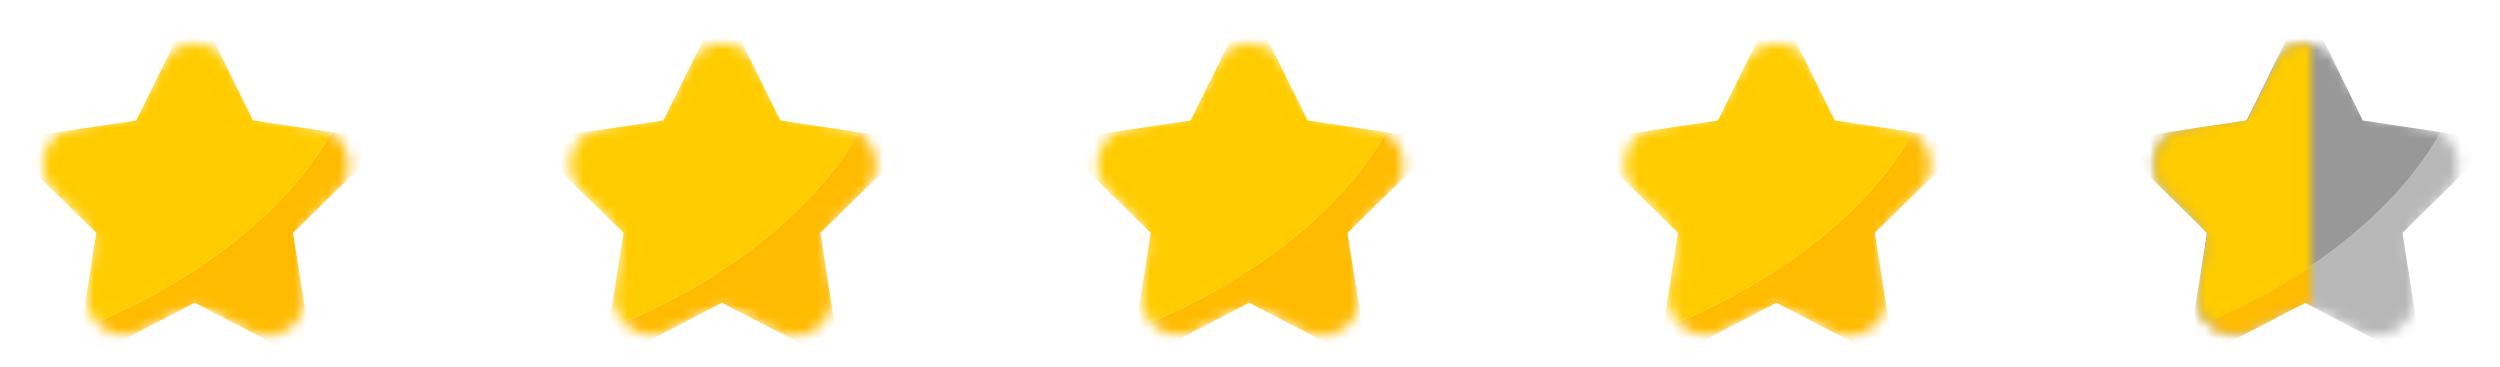 <svg width="225" height="33" viewBox="0 0 225 33" fill="none" xmlns="http://www.w3.org/2000/svg">
<mask id="mask0_31_581" style="mask-type:alpha" maskUnits="userSpaceOnUse" x="3" y="3" width="29" height="28">
<path d="M14.464 5.811C15.748 3.327 19.281 3.276 20.636 5.722L22.479 9.051C22.996 9.984 23.91 10.631 24.963 10.807L28.477 11.396C31.287 11.867 32.388 15.318 30.369 17.328L28.002 19.686C27.231 20.453 26.861 21.534 27 22.612L27.471 26.278C27.834 29.097 24.863 31.15 22.354 29.813L19.265 28.168C18.26 27.632 17.056 27.619 16.04 28.133L12.816 29.763C10.285 31.043 7.362 28.937 7.774 26.13L8.285 22.657C8.447 21.554 8.074 20.439 7.281 19.656L4.911 17.317C2.871 15.304 3.982 11.828 6.811 11.371L10.285 10.81C11.38 10.633 12.326 9.947 12.836 8.962L14.464 5.811Z" fill="#D9D9D9"/>
</mask>
<g mask="url(#mask0_31_581)">
<path d="M7.319 29.499L6.794 32.816L17.52 27.242L28.247 32.816L26.369 20.955L34.876 12.647L29.833 11.895C24.436 21.473 12.961 27.469 7.319 29.499Z" fill="#FFBB00"/>
<path d="M22.774 10.841L17.52 0.181L12.267 10.841L0.165 12.647L8.672 20.955L7.319 29.499C12.961 27.469 24.436 21.473 29.833 11.895L22.774 10.841Z" fill="#FFCC00"/>
</g>
<mask id="mask1_31_581" style="mask-type:alpha" maskUnits="userSpaceOnUse" x="51" y="3" width="28" height="28">
<path d="M61.915 5.811C63.199 3.327 66.732 3.276 68.087 5.722L69.93 9.051C70.447 9.984 71.361 10.631 72.414 10.807L75.928 11.396C78.738 11.867 79.839 15.318 77.82 17.328L75.453 19.686C74.682 20.453 74.312 21.534 74.451 22.612L74.922 26.278C75.285 29.097 72.314 31.15 69.805 29.813L66.716 28.168C65.71 27.632 64.507 27.619 63.491 28.133L60.267 29.763C57.736 31.043 54.813 28.937 55.225 26.13L55.736 22.657C55.898 21.554 55.525 20.439 54.732 19.656L52.361 17.317C50.322 15.304 51.433 11.828 54.262 11.371L57.736 10.81C58.831 10.633 59.777 9.947 60.287 8.962L61.915 5.811Z" fill="#D9D9D9"/>
</mask>
<g mask="url(#mask1_31_581)">
<path d="M54.77 29.499L54.245 32.816L64.972 27.242L75.698 32.816L73.819 20.955L82.327 12.647L77.284 11.895C71.887 21.473 60.412 27.469 54.77 29.499Z" fill="#FFBB00"/>
</g>
<mask id="mask2_31_581" style="mask-type:alpha" maskUnits="userSpaceOnUse" x="51" y="3" width="28" height="28">
<path d="M61.915 5.811C63.199 3.327 66.732 3.276 68.087 5.722L69.93 9.051C70.447 9.984 71.361 10.631 72.414 10.807L75.928 11.396C78.738 11.867 79.839 15.318 77.82 17.328L75.453 19.686C74.682 20.453 74.312 21.534 74.451 22.612L74.922 26.278C75.285 29.097 72.314 31.15 69.805 29.813L66.716 28.168C65.71 27.632 64.507 27.619 63.491 28.133L60.267 29.763C57.736 31.043 54.813 28.937 55.225 26.13L55.736 22.657C55.898 21.554 55.525 20.439 54.732 19.656L52.361 17.317C50.322 15.304 51.433 11.828 54.262 11.371L57.736 10.81C58.831 10.633 59.777 9.947 60.287 8.962L61.915 5.811Z" fill="#D9D9D9"/>
</mask>
<g mask="url(#mask2_31_581)">
<path d="M70.225 10.841L64.971 0.181L59.718 10.841L47.616 12.647L56.123 20.955L54.77 29.499C60.412 27.469 71.887 21.473 77.284 11.895L70.225 10.841Z" fill="#FFCC00"/>
</g>
<mask id="mask3_31_581" style="mask-type:alpha" maskUnits="userSpaceOnUse" x="98" y="3" width="29" height="28">
<path d="M109.366 5.811C110.649 3.327 114.183 3.276 115.537 5.722L117.38 9.051C117.897 9.984 118.812 10.631 119.864 10.807L123.379 11.396C126.189 11.867 127.29 15.318 125.271 17.328L122.903 19.686C122.133 20.453 121.763 21.534 121.901 22.612L122.373 26.278C122.735 29.097 119.764 31.15 117.256 29.813L114.166 28.168C113.161 27.632 111.958 27.619 110.942 28.133L107.718 29.763C105.186 31.043 102.264 28.937 102.676 26.13L103.187 22.657C103.349 21.554 102.976 20.439 102.182 19.656L99.812 17.317C97.773 15.304 98.884 11.828 101.713 11.371L105.186 10.81C106.281 10.633 107.228 9.947 107.737 8.962L109.366 5.811Z" fill="#D9D9D9"/>
</mask>
<g mask="url(#mask3_31_581)">
<path d="M102.221 29.499L101.696 32.816L112.422 27.242L123.149 32.816L121.27 20.955L129.778 12.647L124.735 11.895C119.338 21.473 107.863 27.469 102.221 29.499Z" fill="#FFBB00"/>
</g>
<mask id="mask4_31_581" style="mask-type:alpha" maskUnits="userSpaceOnUse" x="98" y="3" width="29" height="28">
<path d="M109.366 5.811C110.649 3.327 114.183 3.276 115.537 5.722L117.38 9.051C117.897 9.984 118.812 10.631 119.864 10.807L123.379 11.396C126.189 11.867 127.29 15.318 125.271 17.328L122.903 19.686C122.133 20.453 121.763 21.534 121.901 22.612L122.373 26.278C122.735 29.097 119.764 31.15 117.256 29.813L114.166 28.168C113.161 27.632 111.958 27.619 110.942 28.133L107.718 29.763C105.186 31.043 102.264 28.937 102.676 26.13L103.187 22.657C103.349 21.554 102.976 20.439 102.182 19.656L99.812 17.317C97.773 15.304 98.884 11.828 101.713 11.371L105.186 10.81C106.281 10.633 107.228 9.947 107.737 8.962L109.366 5.811Z" fill="#D9D9D9"/>
</mask>
<g mask="url(#mask4_31_581)">
<path d="M117.676 10.841L112.422 0.181L107.169 10.841L95.066 12.647L103.574 20.955L102.221 29.499C107.863 27.469 119.338 21.473 124.735 11.895L117.676 10.841Z" fill="#FFCC00"/>
</g>
<mask id="mask5_31_581" style="mask-type:alpha" maskUnits="userSpaceOnUse" x="146" y="3" width="28" height="28">
<path d="M156.817 5.811C158.1 3.327 161.634 3.276 162.988 5.722L164.831 9.051C165.348 9.984 166.263 10.631 167.315 10.807L170.83 11.396C173.64 11.867 174.74 15.318 172.722 17.328L170.354 19.686C169.584 20.453 169.214 21.534 169.352 22.612L169.824 26.278C170.186 29.097 167.215 31.15 164.707 29.813L161.617 28.168C160.612 27.632 159.409 27.619 158.393 28.133L155.169 29.763C152.637 31.043 149.714 28.937 150.127 26.13L150.638 22.657C150.8 21.554 150.427 20.439 149.633 19.656L147.263 17.317C145.224 15.304 146.335 11.828 149.164 11.371L152.637 10.81C153.732 10.633 154.679 9.947 155.188 8.962L156.817 5.811Z" fill="#D9D9D9"/>
</mask>
<g mask="url(#mask5_31_581)">
<path d="M149.672 29.499L149.147 32.816L159.873 27.242L170.6 32.816L168.721 20.955L177.229 12.647L172.186 11.895C166.789 21.473 155.314 27.469 149.672 29.499Z" fill="#FFBB00"/>
</g>
<mask id="mask6_31_581" style="mask-type:alpha" maskUnits="userSpaceOnUse" x="146" y="3" width="28" height="28">
<path d="M156.817 5.811C158.1 3.327 161.634 3.276 162.988 5.722L164.831 9.051C165.348 9.984 166.263 10.631 167.315 10.807L170.83 11.396C173.64 11.867 174.74 15.318 172.722 17.328L170.354 19.686C169.584 20.453 169.214 21.534 169.352 22.612L169.824 26.278C170.186 29.097 167.215 31.15 164.707 29.813L161.617 28.168C160.612 27.632 159.409 27.619 158.393 28.133L155.169 29.763C152.637 31.043 149.714 28.937 150.127 26.13L150.638 22.657C150.8 21.554 150.427 20.439 149.633 19.656L147.263 17.317C145.224 15.304 146.335 11.828 149.164 11.371L152.637 10.81C153.732 10.633 154.679 9.947 155.188 8.962L156.817 5.811Z" fill="#D9D9D9"/>
</mask>
<g mask="url(#mask6_31_581)">
<path d="M165.126 10.841L159.873 0.181L154.62 10.841L142.517 12.647L151.025 20.955L149.672 29.499C155.314 27.469 166.789 21.473 172.186 11.895L165.126 10.841Z" fill="#FFCC00"/>
</g>
<mask id="mask7_31_581" style="mask-type:alpha" maskUnits="userSpaceOnUse" x="193" y="3" width="29" height="28">
<path d="M204.363 5.85C205.644 3.357 209.19 3.306 210.542 5.762L212.35 9.046C212.866 9.983 213.781 10.632 214.835 10.809L218.312 11.395C221.116 11.867 222.217 15.308 220.208 17.32L217.843 19.688C217.078 20.454 216.71 21.531 216.848 22.605L217.316 26.264C217.677 29.086 214.699 31.136 212.191 29.793L209.173 28.176C208.164 27.636 206.954 27.622 205.934 28.141L202.782 29.744C200.251 31.03 197.322 28.927 197.733 26.117L198.24 22.649C198.401 21.55 198.03 20.441 197.242 19.658L194.875 17.309C192.845 15.294 193.957 11.828 196.779 11.37L200.215 10.812C201.311 10.634 202.258 9.945 202.766 8.957L204.363 5.85Z" fill="#D9D9D9"/>
</mask>
<g mask="url(#mask7_31_581)">
<path d="M197.279 29.499L196.756 32.816L207.423 27.242L218.089 32.816L216.221 20.955L224.681 12.647L219.667 11.895C214.3 21.473 202.889 27.469 197.279 29.499Z" fill="#B8B8B8"/>
</g>
<mask id="mask8_31_581" style="mask-type:alpha" maskUnits="userSpaceOnUse" x="193" y="3" width="29" height="28">
<path d="M204.363 5.85C205.644 3.357 209.19 3.306 210.542 5.762L212.35 9.046C212.866 9.983 213.781 10.632 214.835 10.809L218.312 11.395C221.116 11.867 222.217 15.308 220.208 17.32L217.843 19.688C217.078 20.454 216.71 21.531 216.848 22.605L217.316 26.264C217.677 29.086 214.699 31.136 212.191 29.793L209.173 28.176C208.164 27.636 206.954 27.622 205.934 28.141L202.782 29.744C200.251 31.03 197.322 28.927 197.733 26.117L198.24 22.649C198.401 21.55 198.03 20.441 197.242 19.658L194.875 17.309C192.845 15.294 193.957 11.828 196.779 11.37L200.215 10.812C201.311 10.634 202.258 9.945 202.766 8.957L204.363 5.85Z" fill="#D9D9D9"/>
</mask>
<g mask="url(#mask8_31_581)">
<path d="M212.647 10.841L207.423 0.181L202.198 10.841L190.164 12.647L198.624 20.955L197.278 29.499C202.889 27.469 214.3 21.473 219.666 11.895L212.647 10.841Z" fill="#989898"/>
</g>
<mask id="mask9_31_581" style="mask-type:alpha" maskUnits="userSpaceOnUse" x="193" y="3" width="15" height="30">
<rect x="193" y="3" width="15" height="30" fill="#D9D9D9"/>
</mask>
<g mask="url(#mask9_31_581)">
<mask id="mask10_31_581" style="mask-type:alpha" maskUnits="userSpaceOnUse" x="193" y="3" width="29" height="28">
<path d="M204.464 5.811C205.748 3.327 209.281 3.276 210.636 5.722L212.479 9.051C212.996 9.984 213.91 10.631 214.963 10.807L218.477 11.396C221.287 11.867 222.388 15.318 220.369 17.328L218.002 19.686C217.231 20.453 216.861 21.534 217 22.612L217.471 26.278C217.834 29.097 214.863 31.15 212.354 29.813L209.265 28.168C208.26 27.632 207.057 27.619 206.04 28.133L202.816 29.763C200.285 31.043 197.362 28.937 197.774 26.13L198.285 22.657C198.447 21.554 198.074 20.439 197.281 19.656L194.911 17.317C192.871 15.304 193.982 11.828 196.811 11.371L200.285 10.81C201.38 10.633 202.326 9.947 202.836 8.962L204.464 5.811Z" fill="#D9D9D9"/>
</mask>
<g mask="url(#mask10_31_581)">
<path d="M197.319 29.499L196.794 32.816L207.521 27.242L218.247 32.816L216.369 20.955L224.876 12.647L219.833 11.895C214.437 21.473 202.961 27.469 197.319 29.499Z" fill="#FFBB00"/>
</g>
<mask id="mask11_31_581" style="mask-type:alpha" maskUnits="userSpaceOnUse" x="193" y="3" width="29" height="28">
<path d="M204.464 5.811C205.748 3.327 209.281 3.276 210.636 5.722L212.479 9.051C212.996 9.984 213.91 10.631 214.963 10.807L218.477 11.396C221.287 11.867 222.388 15.318 220.369 17.328L218.002 19.686C217.231 20.453 216.861 21.534 217 22.612L217.471 26.278C217.834 29.097 214.863 31.15 212.354 29.813L209.265 28.168C208.26 27.632 207.057 27.619 206.04 28.133L202.816 29.763C200.285 31.043 197.362 28.937 197.774 26.13L198.285 22.657C198.447 21.554 198.074 20.439 197.281 19.656L194.911 17.317C192.871 15.304 193.982 11.828 196.811 11.371L200.285 10.81C201.38 10.633 202.326 9.947 202.836 8.962L204.464 5.811Z" fill="#D9D9D9"/>
</mask>
<g mask="url(#mask11_31_581)">
<path d="M212.774 10.841L207.52 0.181L202.267 10.841L190.165 12.647L198.672 20.955L197.319 29.499C202.961 27.469 214.436 21.473 219.833 11.895L212.774 10.841Z" fill="#FFCC00"/>
</g>
</g>
</svg>
